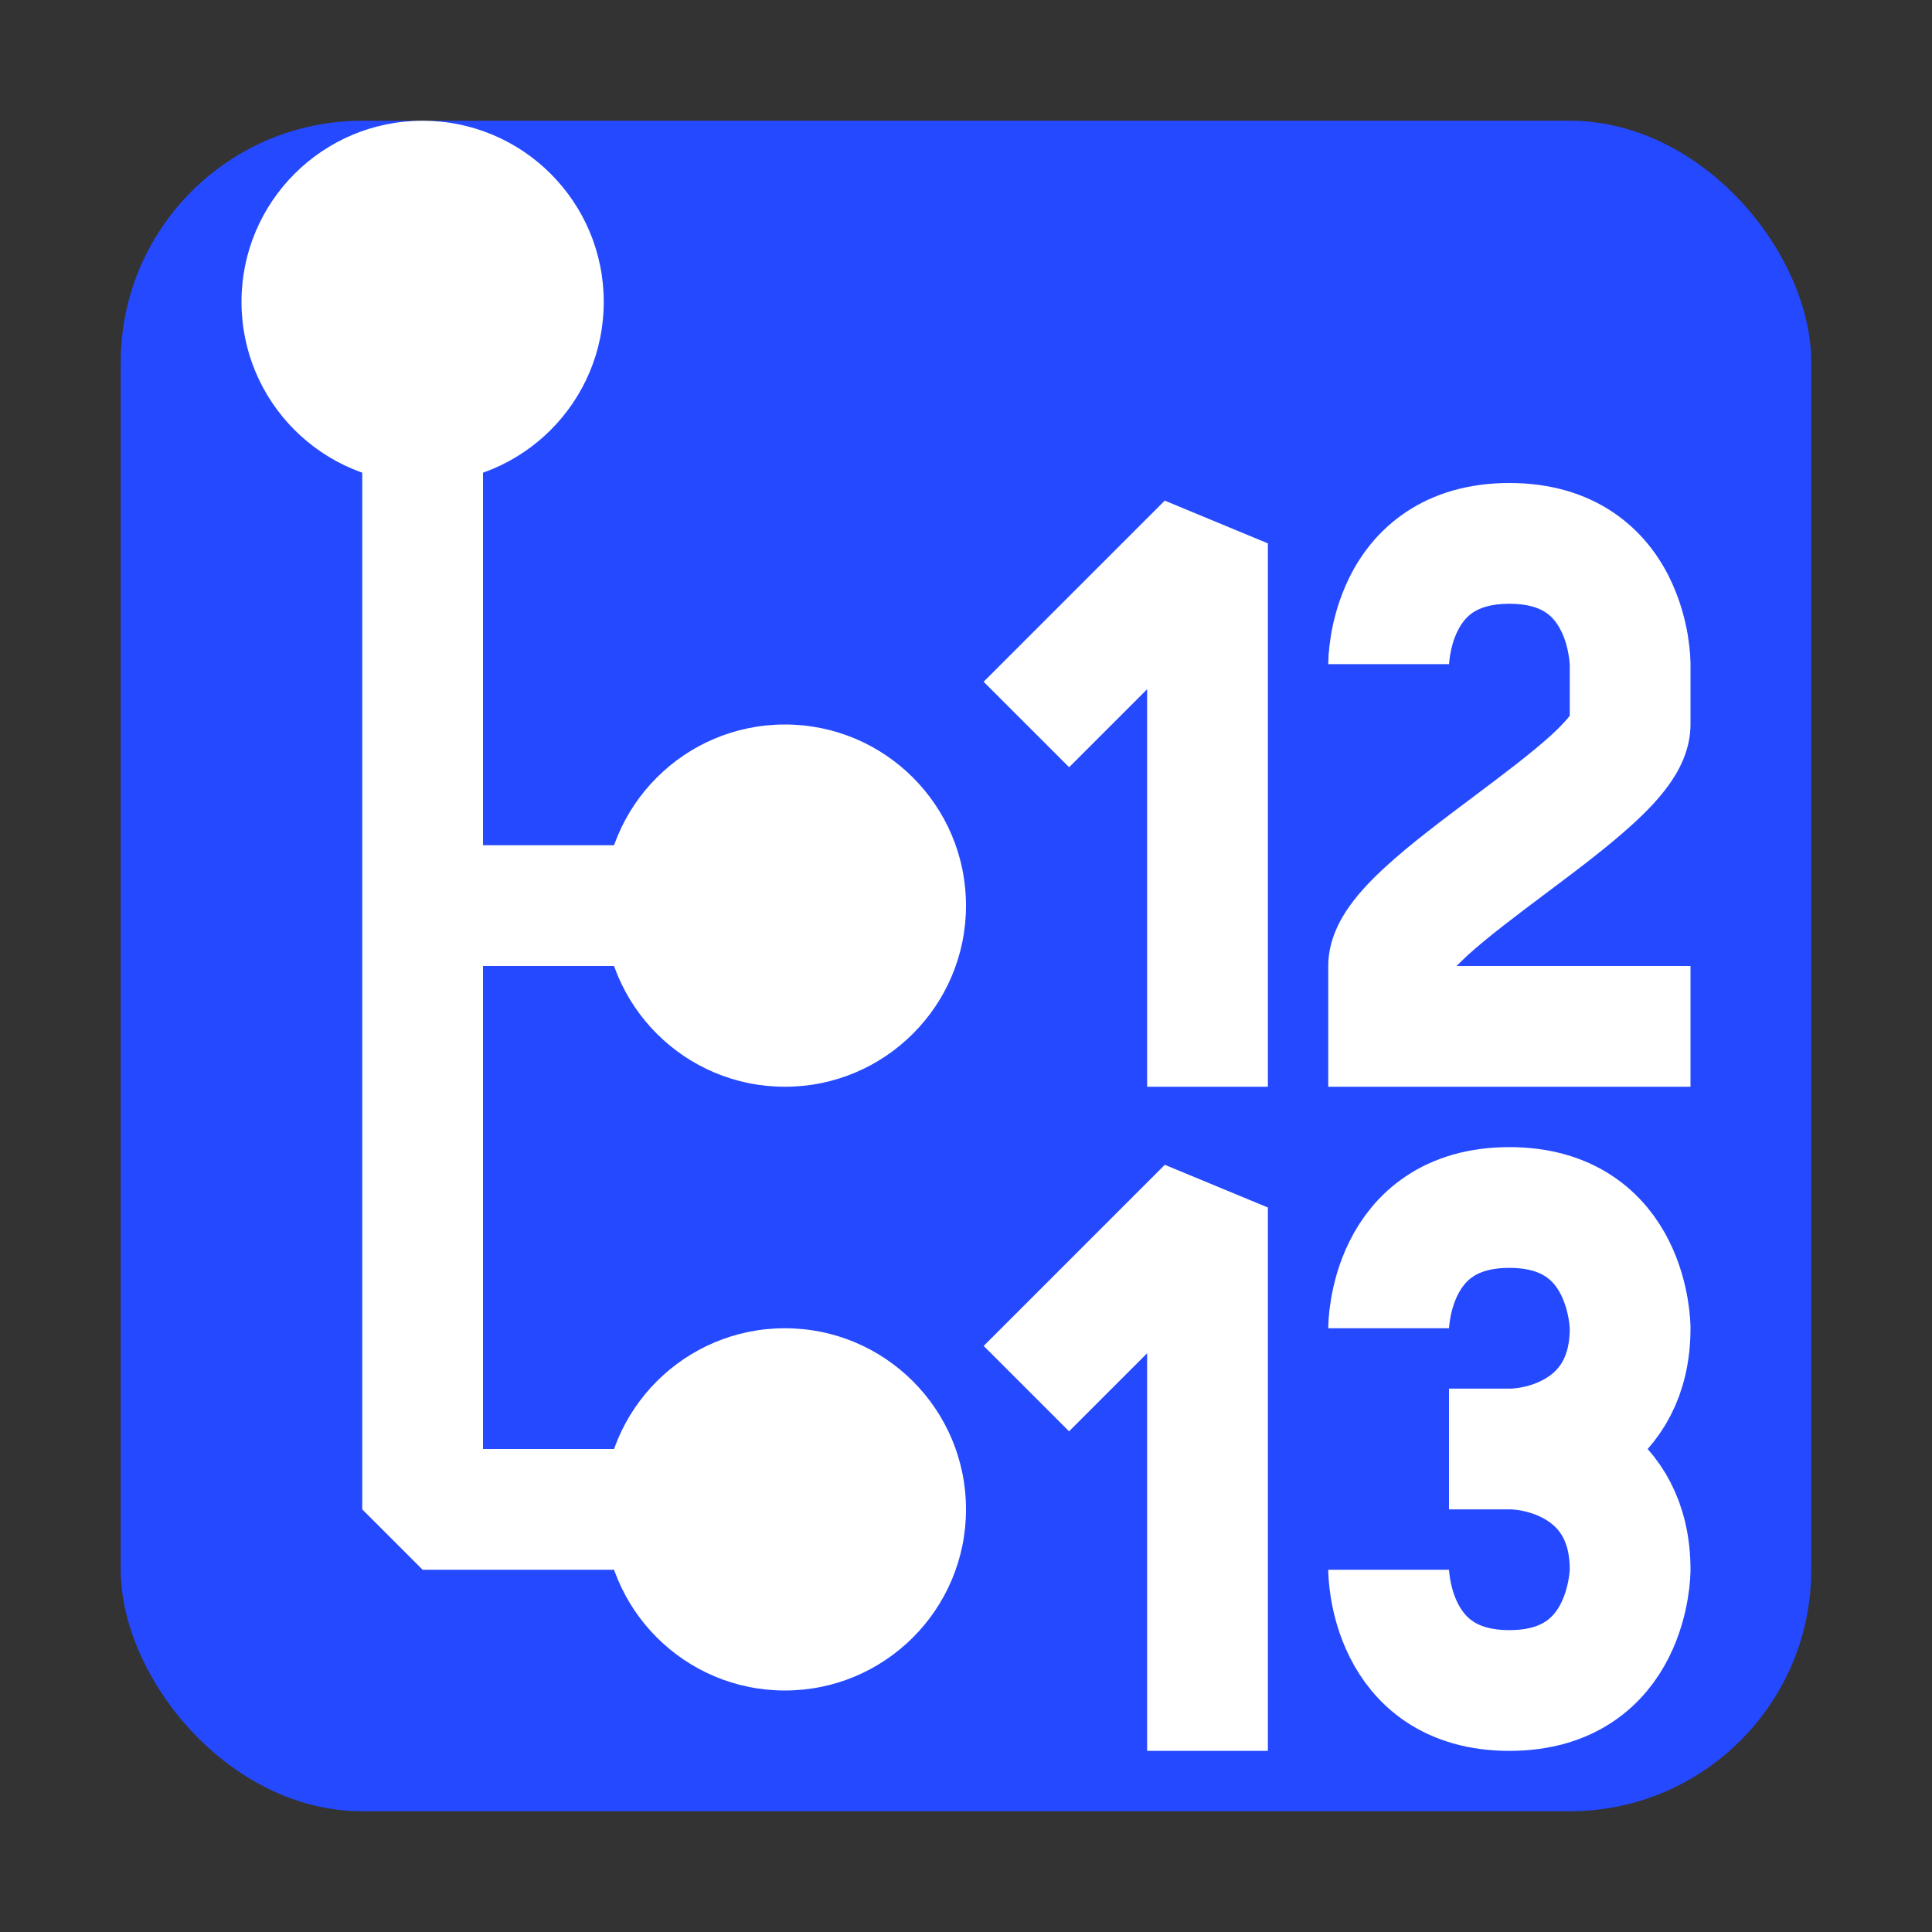 <svg width="16" height="16" viewBox="0 0 16 16" fill="none" xmlns="http://www.w3.org/2000/svg">
<rect x="0" y="0" width="16" height="16" fill="#333333" stroke="none"/>
<rect x="1" y="1" width="14" height="14" rx="2" fill="#2549FF"/>
<path d="M7.5 12.5H3.5V7.5M3.5 2.5V7.5M7.5 7.5H3.5" stroke="white" stroke-linejoin="bevel"/>
<circle cx="3.5" cy="2.5" r="1.5" fill="white"/>
<circle cx="6.5" cy="7.5" r="1.5" fill="white"/>
<circle cx="6.5" cy="12.5" r="1.5" fill="white"/>
<path d="M10 4.5H10.5L9.646 4.146L10 4.5ZM11.5 8.5H11V9H11.5V8.5ZM8.5 6L8.854 6.354L10.354 4.854L10 4.5L9.646 4.146L8.146 5.646L8.5 6ZM10 4.5H9.5V9H10H10.5V4.5H10ZM11.5 8H12C12 8.094 11.959 8.129 11.992 8.083C12.018 8.047 12.068 7.991 12.15 7.915C12.316 7.764 12.544 7.592 12.8 7.4C13.044 7.217 13.316 7.014 13.525 6.822C13.63 6.726 13.737 6.617 13.82 6.501C13.896 6.395 14 6.219 14 6H13.5H13C13 5.906 13.041 5.871 13.008 5.917C12.982 5.953 12.932 6.009 12.85 6.085C12.684 6.236 12.456 6.408 12.2 6.6C11.956 6.783 11.684 6.986 11.475 7.178C11.37 7.274 11.263 7.383 11.18 7.499C11.104 7.605 11 7.781 11 8H11.5ZM13.5 6H14C14 5.999 14 5.998 14 5.997C14 5.996 14 5.995 14 5.994C14 5.993 14 5.992 14 5.991C14 5.99 14 5.989 14 5.988C14 5.988 14 5.987 14 5.986C14 5.985 14 5.984 14 5.983C14 5.982 14 5.981 14 5.98C14 5.979 14 5.978 14 5.977C14 5.976 14 5.975 14 5.975C14 5.974 14 5.973 14 5.972C14 5.971 14 5.97 14 5.969C14 5.968 14 5.967 14 5.966C14 5.966 14 5.965 14 5.964C14 5.963 14 5.962 14 5.961C14 5.96 14 5.959 14 5.959C14 5.958 14 5.957 14 5.956C14 5.955 14 5.954 14 5.953C14 5.953 14 5.952 14 5.951C14 5.95 14 5.949 14 5.948C14 5.948 14 5.947 14 5.946C14 5.945 14 5.944 14 5.943C14 5.943 14 5.942 14 5.941C14 5.94 14 5.939 14 5.938C14 5.938 14 5.937 14 5.936C14 5.935 14 5.934 14 5.934C14 5.933 14 5.932 14 5.931C14 5.931 14 5.93 14 5.929C14 5.928 14 5.927 14 5.927C14 5.926 14 5.925 14 5.924C14 5.924 14 5.923 14 5.922C14 5.921 14 5.92 14 5.92C14 5.919 14 5.918 14 5.917C14 5.917 14 5.916 14 5.915C14 5.915 14 5.914 14 5.913C14 5.912 14 5.912 14 5.911C14 5.91 14 5.909 14 5.909C14 5.908 14 5.907 14 5.907C14 5.906 14 5.905 14 5.904C14 5.904 14 5.903 14 5.902C14 5.902 14 5.901 14 5.9C14 5.899 14 5.899 14 5.898C14 5.897 14 5.897 14 5.896C14 5.895 14 5.895 14 5.894C14 5.893 14 5.893 14 5.892C14 5.891 14 5.891 14 5.89C14 5.889 14 5.889 14 5.888C14 5.887 14 5.887 14 5.886C14 5.885 14 5.885 14 5.884C14 5.883 14 5.883 14 5.882C14 5.882 14 5.881 14 5.88C14 5.88 14 5.879 14 5.878C14 5.878 14 5.877 14 5.877C14 5.876 14 5.875 14 5.875C14 5.874 14 5.873 14 5.873C14 5.872 14 5.872 14 5.871C14 5.87 14 5.87 14 5.869C14 5.869 14 5.868 14 5.867C14 5.867 14 5.866 14 5.866C14 5.865 14 5.864 14 5.864C14 5.863 14 5.863 14 5.862C14 5.862 14 5.861 14 5.86C14 5.86 14 5.859 14 5.859C14 5.858 14 5.858 14 5.857C14 5.857 14 5.856 14 5.855C14 5.855 14 5.854 14 5.854C14 5.853 14 5.853 14 5.852C14 5.852 14 5.851 14 5.851C14 5.85 14 5.85 14 5.849C14 5.848 14 5.848 14 5.847C14 5.847 14 5.846 14 5.846C14 5.845 14 5.845 14 5.844C14 5.844 14 5.843 14 5.843C14 5.842 14 5.842 14 5.841C14 5.841 14 5.84 14 5.84C14 5.839 14 5.839 14 5.838C14 5.838 14 5.837 14 5.837C14 5.836 14 5.836 14 5.835C14 5.835 14 5.835 14 5.834C14 5.834 14 5.833 14 5.833C14 5.832 14 5.832 14 5.831C14 5.831 14 5.83 14 5.83C14 5.829 14 5.829 14 5.829C14 5.828 14 5.828 14 5.827C14 5.827 14 5.826 14 5.826C14 5.825 14 5.825 14 5.825C14 5.824 14 5.824 14 5.823C14 5.823 14 5.822 14 5.822C14 5.822 14 5.821 14 5.821C14 5.82 14 5.82 14 5.819C14 5.819 14 5.819 14 5.818C14 5.818 14 5.817 14 5.817C14 5.817 14 5.816 14 5.816C14 5.815 14 5.815 14 5.815C14 5.814 14 5.814 14 5.813C14 5.813 14 5.813 14 5.812C14 5.812 14 5.811 14 5.811C14 5.811 14 5.81 14 5.81C14 5.81 14 5.809 14 5.809C14 5.808 14 5.808 14 5.808C14 5.807 14 5.807 14 5.807C14 5.806 14 5.806 14 5.805C14 5.805 14 5.805 14 5.804C14 5.804 14 5.804 14 5.803C14 5.803 14 5.803 14 5.802C14 5.802 14 5.802 14 5.801C14 5.801 14 5.801 14 5.8C14 5.8 14 5.8 14 5.799C14 5.799 14 5.799 14 5.798C14 5.798 14 5.798 14 5.797C14 5.797 14 5.797 14 5.796C14 5.796 14 5.796 14 5.795C14 5.795 14 5.795 14 5.794C14 5.794 14 5.794 14 5.794C14 5.793 14 5.793 14 5.793C14 5.792 14 5.792 14 5.792C14 5.791 14 5.791 14 5.791C14 5.791 14 5.79 14 5.79C14 5.79 14 5.789 14 5.789C14 5.789 14 5.789 14 5.788C14 5.788 14 5.788 14 5.787C14 5.787 14 5.787 14 5.787C14 5.786 14 5.786 14 5.786C14 5.786 14 5.785 14 5.785C14 5.785 14 5.785 14 5.784C14 5.784 14 5.784 14 5.784C14 5.783 14 5.783 14 5.783C14 5.782 14 5.782 14 5.782C14 5.782 14 5.781 14 5.781C14 5.781 14 5.781 14 5.781C14 5.78 14 5.78 14 5.78C14 5.78 14 5.779 14 5.779C14 5.779 14 5.779 14 5.778C14 5.778 14 5.778 14 5.778C14 5.777 14 5.777 14 5.777C14 5.777 14 5.777 14 5.776C14 5.776 14 5.776 14 5.776C14 5.776 14 5.775 14 5.775C14 5.775 14 5.775 14 5.774C14 5.774 14 5.774 14 5.774C14 5.774 14 5.773 14 5.773C14 5.773 14 5.773 14 5.773C14 5.772 14 5.772 14 5.772C14 5.772 14 5.772 14 5.771C14 5.771 14 5.771 14 5.771C14 5.771 14 5.771 14 5.77C14 5.77 14 5.77 14 5.77C14 5.77 14 5.769 14 5.769C14 5.769 14 5.769 14 5.769C14 5.769 14 5.768 14 5.768C14 5.768 14 5.768 14 5.768C14 5.768 14 5.767 14 5.767C14 5.767 14 5.767 14 5.767C14 5.767 14 5.766 14 5.766C14 5.766 14 5.766 14 5.766C14 5.766 14 5.766 14 5.765C14 5.765 14 5.765 14 5.765C14 5.765 14 5.765 14 5.764C14 5.764 14 5.764 14 5.764C14 5.764 14 5.764 14 5.764C14 5.763 14 5.763 14 5.763C14 5.763 14 5.763 14 5.763C14 5.763 14 5.763 14 5.762C14 5.762 14 5.762 14 5.762C14 5.762 14 5.762 14 5.762C14 5.761 14 5.761 14 5.761C14 5.761 14 5.761 14 5.761C14 5.761 14 5.761 14 5.761C14 5.76 14 5.76 14 5.76C14 5.76 14 5.76 14 5.76C14 5.76 14 5.76 14 5.759C14 5.759 14 5.759 14 5.759C14 5.759 14 5.759 14 5.759C14 5.759 14 5.759 14 5.759C14 5.758 14 5.758 14 5.758C14 5.758 14 5.758 14 5.758C14 5.758 14 5.758 14 5.758C14 5.758 14 5.757 14 5.757C14 5.757 14 5.757 14 5.757C14 5.757 14 5.757 14 5.757C14 5.757 14 5.757 14 5.757C14 5.756 14 5.756 14 5.756C14 5.756 14 5.756 14 5.756C14 5.756 14 5.756 14 5.756C14 5.756 14 5.756 14 5.756C14 5.755 14 5.755 14 5.755C14 5.755 14 5.755 14 5.755C14 5.755 14 5.755 14 5.755C14 5.755 14 5.755 14 5.755C14 5.755 14 5.755 14 5.754C14 5.754 14 5.754 14 5.754C14 5.754 14 5.754 14 5.754C14 5.754 14 5.754 14 5.754C14 5.754 14 5.754 14 5.754C14 5.754 14 5.754 14 5.754C14 5.753 14 5.753 14 5.753C14 5.753 14 5.753 14 5.753C14 5.753 14 5.753 14 5.753C14 5.753 14 5.753 14 5.753C14 5.753 14 5.753 14 5.753C14 5.753 14 5.753 14 5.753C14 5.753 14 5.753 14 5.752C14 5.752 14 5.752 14 5.752C14 5.752 14 5.752 14 5.752C14 5.752 14 5.752 14 5.752C14 5.752 14 5.752 14 5.752C14 5.752 14 5.752 14 5.752C14 5.752 14 5.752 14 5.752C14 5.752 14 5.752 14 5.752C14 5.752 14 5.752 14 5.752C14 5.752 14 5.751 14 5.751C14 5.751 14 5.751 14 5.751C14 5.751 14 5.751 14 5.751C14 5.751 14 5.751 14 5.751C14 5.751 14 5.751 14 5.751C14 5.751 14 5.751 14 5.751C14 5.751 14 5.751 14 5.751C14 5.751 14 5.751 14 5.751C14 5.751 14 5.751 14 5.751C14 5.751 14 5.751 14 5.751C14 5.751 14 5.751 14 5.751C14 5.751 14 5.751 14 5.751C14 5.751 14 5.751 14 5.751C14 5.751 14 5.751 14 5.751C14 5.751 14 5.75 14 5.75C14 5.75 14 5.75 14 5.75C14 5.75 14 5.75 14 5.75C14 5.75 14 5.75 14 5.75C14 5.75 14 5.75 14 5.75C14 5.75 14 5.75 14 5.75C14 5.75 14 5.75 14 5.75C14 5.75 14 5.75 14 5.75C14 5.75 14 5.75 14 5.75C14 5.75 14 5.75 14 5.75C14 5.75 14 5.75 14 5.75C14 5.75 14 5.75 14 5.75C14 5.75 14 5.75 14 5.75C14 5.75 14 5.75 14 5.75C14 5.75 14 5.75 14 5.75C14 5.75 14 5.75 14 5.75C14 5.75 14 5.75 14 5.75C14 5.75 14 5.75 14 5.75C14 5.75 14 5.75 14 5.75C14 5.75 14 5.75 14 5.75C14 5.75 14 5.75 14 5.75C14 5.75 14 5.75 14 5.75C14 5.75 14 5.75 14 5.75C14 5.75 14 5.75 14 5.75C14 5.75 14 5.75 14 5.75C14 5.75 14 5.75 14 5.75C14 5.75 14 5.75 14 5.75C14 5.75 14 5.75 14 5.75C14 5.75 14 5.75 14 5.75C14 5.75 14 5.75 14 5.75C14 5.75 14 5.75 14 5.75C14 5.75 14 5.75 14 5.75C14 5.75 13.5 5.75 13.5 5.75C13.5 5.75 14 5.75 14 5.75C14 5.75 14 5.75 14 5.75C14 5.75 14 5.75 14 5.75C14 5.75 14 5.75 14 5.75C14 5.75 14 5.75 14 5.75C14 5.75 14 5.75 14 5.75C14 5.75 14 5.75 14 5.75C14 5.75 14 5.75 14 5.75C14 5.75 14 5.75 14 5.75C14 5.75 14 5.75 14 5.75C14 5.75 14 5.75 14 5.75C14 5.75 14 5.75 14 5.75C14 5.75 14 5.75 14 5.75C14 5.75 14 5.75 14 5.75C14 5.75 14 5.75 14 5.75C14 5.75 14 5.75 14 5.75C14 5.75 14 5.75 14 5.75C14 5.75 14 5.75 14 5.75C14 5.75 14 5.75 14 5.75C14 5.75 14 5.75 14 5.75C14 5.75 14 5.75 14 5.75C14 5.75 14 5.75 14 5.75C14 5.75 14 5.75 14 5.75C14 5.75 14 5.75 14 5.75C14 5.75 14 5.75 14 5.75C14 5.75 14 5.75 14 5.75C14 5.75 14 5.75 14 5.75C14 5.75 14 5.75 14 5.75C14 5.75 14 5.75 14 5.75C14 5.75 14 5.75 14 5.75C14 5.75 14 5.75 14 5.75C14 5.75 14 5.75 14 5.75C14 5.75 14 5.749 14 5.749C14 5.749 14 5.749 14 5.749C14 5.749 14 5.749 14 5.749C14 5.749 14 5.749 14 5.749C14 5.749 14 5.749 14 5.749C14 5.749 14 5.749 14 5.749C14 5.749 14 5.749 14 5.749C14 5.749 14 5.749 14 5.749C14 5.749 14 5.749 14 5.749C14 5.749 14 5.749 14 5.749C14 5.749 14 5.749 14 5.749C14 5.749 14 5.749 14 5.749C14 5.749 14 5.749 14 5.749C14 5.749 14 5.749 14 5.749C14 5.749 14 5.748 14 5.748C14 5.748 14 5.748 14 5.748C14 5.748 14 5.748 14 5.748C14 5.748 14 5.748 14 5.748C14 5.748 14 5.748 14 5.748C14 5.748 14 5.748 14 5.748C14 5.748 14 5.748 14 5.748C14 5.748 14 5.748 14 5.748C14 5.748 14 5.748 14 5.748C14 5.747 14 5.747 14 5.747C14 5.747 14 5.747 14 5.747C14 5.747 14 5.747 14 5.747C14 5.747 14 5.747 14 5.747C14 5.747 14 5.747 14 5.747C14 5.747 14 5.747 14 5.747C14 5.747 14 5.747 14 5.746C14 5.746 14 5.746 14 5.746C14 5.746 14 5.746 14 5.746C14 5.746 14 5.746 14 5.746C14 5.746 14 5.746 14 5.746C14 5.746 14 5.746 14 5.746C14 5.745 14 5.745 14 5.745C14 5.745 14 5.745 14 5.745C14 5.745 14 5.745 14 5.745C14 5.745 14 5.745 14 5.745C14 5.745 14 5.745 14 5.744C14 5.744 14 5.744 14 5.744C14 5.744 14 5.744 14 5.744C14 5.744 14 5.744 14 5.744C14 5.744 14 5.744 14 5.743C14 5.743 14 5.743 14 5.743C14 5.743 14 5.743 14 5.743C14 5.743 14 5.743 14 5.743C14 5.743 14 5.742 14 5.742C14 5.742 14 5.742 14 5.742C14 5.742 14 5.742 14 5.742C14 5.742 14 5.742 14 5.741C14 5.741 14 5.741 14 5.741C14 5.741 14 5.741 14 5.741C14 5.741 14 5.741 14 5.741C14 5.74 14 5.74 14 5.74C14 5.74 14 5.74 14 5.74C14 5.74 14 5.74 14 5.739C14 5.739 14 5.739 14 5.739C14 5.739 14 5.739 14 5.739C14 5.739 14 5.739 14 5.738C14 5.738 14 5.738 14 5.738C14 5.738 14 5.738 14 5.738C14 5.737 14 5.737 14 5.737C14 5.737 14 5.737 14 5.737C14 5.737 14 5.737 14 5.736C14 5.736 14 5.736 14 5.736C14 5.736 14 5.736 14 5.736C14 5.735 14 5.735 14 5.735C14 5.735 14 5.735 14 5.735C14 5.734 14 5.734 14 5.734C14 5.734 14 5.734 14 5.734C14 5.734 14 5.733 14 5.733C14 5.733 14 5.733 14 5.733C14 5.733 14 5.732 14 5.732C14 5.732 14 5.732 14 5.732C14 5.732 14 5.731 14 5.731C14 5.731 14 5.731 14 5.731C14 5.731 14 5.73 14 5.73C14 5.73 14 5.73 14 5.73C14 5.729 14 5.729 14 5.729C14 5.729 14 5.729 14 5.729C14 5.728 14 5.728 14 5.728C14 5.728 14 5.728 14 5.727C14 5.727 14 5.727 14 5.727C14 5.727 14 5.726 14 5.726C14 5.726 14 5.726 14 5.726C14 5.725 14 5.725 14 5.725C14 5.725 14 5.724 14 5.724C14 5.724 14 5.724 14 5.724C14 5.723 14 5.723 14 5.723C14 5.723 14 5.723 14 5.722C14 5.722 14 5.722 14 5.722C14 5.721 14 5.721 14 5.721C14 5.721 14 5.72 14 5.72C14 5.72 14 5.72 14 5.719C14 5.719 14 5.719 14 5.719C14 5.719 14 5.718 14 5.718C14 5.718 14 5.718 14 5.717C14 5.717 14 5.717 14 5.716C14 5.716 14 5.716 14 5.716C14 5.715 14 5.715 14 5.715C14 5.715 14 5.714 14 5.714C14 5.714 14 5.714 14 5.713C14 5.713 14 5.713 14 5.713C14 5.712 14 5.712 14 5.712C14 5.711 14 5.711 14 5.711C14 5.711 14 5.71 14 5.71C14 5.71 14 5.709 14 5.709C14 5.709 14 5.709 14 5.708C14 5.708 14 5.708 14 5.707C14 5.707 14 5.707 14 5.706C14 5.706 14 5.706 14 5.706C14 5.705 14 5.705 14 5.705C14 5.704 14 5.704 14 5.704C14 5.703 14 5.703 14 5.703C14 5.702 14 5.702 14 5.702C14 5.701 14 5.701 14 5.701C14 5.7 14 5.7 14 5.7C14 5.699 14 5.699 14 5.699C14 5.698 14 5.698 14 5.698C14 5.697 14 5.697 14 5.697C14 5.696 14 5.696 14 5.696C14 5.695 14 5.695 14 5.695C14 5.694 14 5.694 14 5.693C14 5.693 14 5.693 14 5.692C14 5.692 14 5.692 14 5.691C14 5.691 14 5.69 14 5.69C14 5.69 14 5.689 14 5.689C14 5.689 14 5.688 14 5.688C14 5.687 14 5.687 14 5.687C14 5.686 14 5.686 14 5.685C14 5.685 14 5.685 14 5.684C14 5.684 14 5.683 14 5.683C14 5.683 14 5.682 14 5.682C14 5.681 14 5.681 14 5.681C14 5.68 14 5.68 14 5.679C14 5.679 14 5.678 14 5.678C14 5.678 14 5.677 14 5.677C14 5.676 14 5.676 14 5.675C14 5.675 14 5.675 14 5.674C14 5.674 14 5.673 14 5.673C14 5.672 14 5.672 14 5.671C14 5.671 14 5.671 14 5.67C14 5.67 14 5.669 14 5.669C14 5.668 14 5.668 14 5.667C14 5.667 14 5.666 14 5.666C14 5.665 14 5.665 14 5.665C14 5.664 14 5.664 14 5.663C14 5.663 14 5.662 14 5.662C14 5.661 14 5.661 14 5.66C14 5.66 14 5.659 14 5.659C14 5.658 14 5.658 14 5.657C14 5.657 14 5.656 14 5.656C14 5.655 14 5.655 14 5.654C14 5.654 14 5.653 14 5.653C14 5.652 14 5.652 14 5.651C14 5.65 14 5.65 14 5.649C14 5.649 14 5.648 14 5.648C14 5.647 14 5.647 14 5.646C14 5.646 14 5.645 14 5.645C14 5.644 14 5.643 14 5.643C14 5.642 14 5.642 14 5.641C14 5.641 14 5.64 14 5.64C14 5.639 14 5.638 14 5.638C14 5.637 14 5.637 14 5.636C14 5.636 14 5.635 14 5.634C14 5.634 14 5.633 14 5.633C14 5.632 14 5.631 14 5.631C14 5.63 14 5.63 14 5.629C14 5.628 14 5.628 14 5.627C14 5.627 14 5.626 14 5.625C14 5.625 14 5.624 14 5.623C14 5.623 14 5.622 14 5.622C14 5.621 14 5.62 14 5.62C14 5.619 14 5.618 14 5.618C14 5.617 14 5.617 14 5.616C14 5.615 14 5.615 14 5.614C14 5.613 14 5.613 14 5.612C14 5.611 14 5.611 14 5.61C14 5.609 14 5.609 14 5.608C14 5.607 14 5.607 14 5.606C14 5.605 14 5.605 14 5.604C14 5.603 14 5.603 14 5.602C14 5.601 14 5.601 14 5.6C14 5.599 14 5.598 14 5.598C14 5.597 14 5.596 14 5.596C14 5.595 14 5.594 14 5.593C14 5.593 14 5.592 14 5.591C14 5.591 14 5.59 14 5.589C14 5.588 14 5.588 14 5.587C14 5.586 14 5.585 14 5.585C14 5.584 14 5.583 14 5.583C14 5.582 14 5.581 14 5.58C14 5.58 14 5.579 14 5.578C14 5.577 14 5.576 14 5.576C14 5.575 14 5.574 14 5.573C14 5.573 14 5.572 14 5.571C14 5.57 14 5.569 14 5.569C14 5.568 14 5.567 14 5.566C14 5.566 14 5.565 14 5.564C14 5.563 14 5.562 14 5.562C14 5.561 14 5.56 14 5.559C14 5.558 14 5.557 14 5.557C14 5.556 14 5.555 14 5.554C14 5.553 14 5.552 14 5.552C14 5.551 14 5.55 14 5.549C14 5.548 14 5.547 14 5.547C14 5.546 14 5.545 14 5.544C14 5.543 14 5.542 14 5.541C14 5.541 14 5.54 14 5.539C14 5.538 14 5.537 14 5.536C14 5.535 14 5.534 14 5.534C14 5.533 14 5.532 14 5.531C14 5.53 14 5.529 14 5.528C14 5.527 14 5.526 14 5.525C14 5.525 14 5.524 14 5.523C14 5.522 14 5.521 14 5.52C14 5.519 14 5.518 14 5.517C14 5.516 14 5.515 14 5.514C14 5.513 14 5.512 14 5.512C14 5.511 14 5.51 14 5.509C14 5.508 14 5.507 14 5.506C14 5.505 14 5.504 14 5.503C14 5.502 14 5.501 14 5.5H13.5H13C13 5.501 13 5.502 13 5.503C13 5.504 13 5.505 13 5.506C13 5.507 13 5.508 13 5.509C13 5.51 13 5.511 13 5.512C13 5.512 13 5.513 13 5.514C13 5.515 13 5.516 13 5.517C13 5.518 13 5.519 13 5.52C13 5.521 13 5.522 13 5.523C13 5.524 13 5.525 13 5.525C13 5.526 13 5.527 13 5.528C13 5.529 13 5.53 13 5.531C13 5.532 13 5.533 13 5.534C13 5.534 13 5.535 13 5.536C13 5.537 13 5.538 13 5.539C13 5.54 13 5.541 13 5.541C13 5.542 13 5.543 13 5.544C13 5.545 13 5.546 13 5.547C13 5.547 13 5.548 13 5.549C13 5.55 13 5.551 13 5.552C13 5.552 13 5.553 13 5.554C13 5.555 13 5.556 13 5.557C13 5.557 13 5.558 13 5.559C13 5.56 13 5.561 13 5.562C13 5.562 13 5.563 13 5.564C13 5.565 13 5.566 13 5.566C13 5.567 13 5.568 13 5.569C13 5.569 13 5.57 13 5.571C13 5.572 13 5.573 13 5.573C13 5.574 13 5.575 13 5.576C13 5.576 13 5.577 13 5.578C13 5.579 13 5.58 13 5.58C13 5.581 13 5.582 13 5.583C13 5.583 13 5.584 13 5.585C13 5.585 13 5.586 13 5.587C13 5.588 13 5.588 13 5.589C13 5.59 13 5.591 13 5.591C13 5.592 13 5.593 13 5.593C13 5.594 13 5.595 13 5.596C13 5.596 13 5.597 13 5.598C13 5.598 13 5.599 13 5.6C13 5.601 13 5.601 13 5.602C13 5.603 13 5.603 13 5.604C13 5.605 13 5.605 13 5.606C13 5.607 13 5.607 13 5.608C13 5.609 13 5.609 13 5.61C13 5.611 13 5.611 13 5.612C13 5.613 13 5.613 13 5.614C13 5.615 13 5.615 13 5.616C13 5.617 13 5.617 13 5.618C13 5.618 13 5.619 13 5.62C13 5.62 13 5.621 13 5.622C13 5.622 13 5.623 13 5.623C13 5.624 13 5.625 13 5.625C13 5.626 13 5.627 13 5.627C13 5.628 13 5.628 13 5.629C13 5.63 13 5.63 13 5.631C13 5.631 13 5.632 13 5.633C13 5.633 13 5.634 13 5.634C13 5.635 13 5.636 13 5.636C13 5.637 13 5.637 13 5.638C13 5.638 13 5.639 13 5.64C13 5.64 13 5.641 13 5.641C13 5.642 13 5.642 13 5.643C13 5.643 13 5.644 13 5.645C13 5.645 13 5.646 13 5.646C13 5.647 13 5.647 13 5.648C13 5.648 13 5.649 13 5.649C13 5.65 13 5.65 13 5.651C13 5.652 13 5.652 13 5.653C13 5.653 13 5.654 13 5.654C13 5.655 13 5.655 13 5.656C13 5.656 13 5.657 13 5.657C13 5.658 13 5.658 13 5.659C13 5.659 13 5.66 13 5.66C13 5.661 13 5.661 13 5.662C13 5.662 13 5.663 13 5.663C13 5.664 13 5.664 13 5.665C13 5.665 13 5.665 13 5.666C13 5.666 13 5.667 13 5.667C13 5.668 13 5.668 13 5.669C13 5.669 13 5.67 13 5.67C13 5.671 13 5.671 13 5.671C13 5.672 13 5.672 13 5.673C13 5.673 13 5.674 13 5.674C13 5.675 13 5.675 13 5.675C13 5.676 13 5.676 13 5.677C13 5.677 13 5.678 13 5.678C13 5.678 13 5.679 13 5.679C13 5.68 13 5.68 13 5.681C13 5.681 13 5.681 13 5.682C13 5.682 13 5.683 13 5.683C13 5.683 13 5.684 13 5.684C13 5.685 13 5.685 13 5.685C13 5.686 13 5.686 13 5.687C13 5.687 13 5.687 13 5.688C13 5.688 13 5.689 13 5.689C13 5.689 13 5.69 13 5.69C13 5.69 13 5.691 13 5.691C13 5.692 13 5.692 13 5.692C13 5.693 13 5.693 13 5.693C13 5.694 13 5.694 13 5.695C13 5.695 13 5.695 13 5.696C13 5.696 13 5.696 13 5.697C13 5.697 13 5.697 13 5.698C13 5.698 13 5.698 13 5.699C13 5.699 13 5.699 13 5.7C13 5.7 13 5.7 13 5.701C13 5.701 13 5.701 13 5.702C13 5.702 13 5.702 13 5.703C13 5.703 13 5.703 13 5.704C13 5.704 13 5.704 13 5.705C13 5.705 13 5.705 13 5.706C13 5.706 13 5.706 13 5.706C13 5.707 13 5.707 13 5.707C13 5.708 13 5.708 13 5.708C13 5.709 13 5.709 13 5.709C13 5.709 13 5.71 13 5.71C13 5.71 13 5.711 13 5.711C13 5.711 13 5.711 13 5.712C13 5.712 13 5.712 13 5.713C13 5.713 13 5.713 13 5.713C13 5.714 13 5.714 13 5.714C13 5.714 13 5.715 13 5.715C13 5.715 13 5.715 13 5.716C13 5.716 13 5.716 13 5.716C13 5.717 13 5.717 13 5.717C13 5.718 13 5.718 13 5.718C13 5.718 13 5.719 13 5.719C13 5.719 13 5.719 13 5.719C13 5.72 13 5.72 13 5.72C13 5.72 13 5.721 13 5.721C13 5.721 13 5.721 13 5.722C13 5.722 13 5.722 13 5.722C13 5.723 13 5.723 13 5.723C13 5.723 13 5.723 13 5.724C13 5.724 13 5.724 13 5.724C13 5.724 13 5.725 13 5.725C13 5.725 13 5.725 13 5.726C13 5.726 13 5.726 13 5.726C13 5.726 13 5.727 13 5.727C13 5.727 13 5.727 13 5.727C13 5.728 13 5.728 13 5.728C13 5.728 13 5.728 13 5.729C13 5.729 13 5.729 13 5.729C13 5.729 13 5.729 13 5.73C13 5.73 13 5.73 13 5.73C13 5.73 13 5.731 13 5.731C13 5.731 13 5.731 13 5.731C13 5.731 13 5.732 13 5.732C13 5.732 13 5.732 13 5.732C13 5.732 13 5.733 13 5.733C13 5.733 13 5.733 13 5.733C13 5.733 13 5.734 13 5.734C13 5.734 13 5.734 13 5.734C13 5.734 13 5.734 13 5.735C13 5.735 13 5.735 13 5.735C13 5.735 13 5.735 13 5.736C13 5.736 13 5.736 13 5.736C13 5.736 13 5.736 13 5.736C13 5.737 13 5.737 13 5.737C13 5.737 13 5.737 13 5.737C13 5.737 13 5.737 13 5.738C13 5.738 13 5.738 13 5.738C13 5.738 13 5.738 13 5.738C13 5.739 13 5.739 13 5.739C13 5.739 13 5.739 13 5.739C13 5.739 13 5.739 13 5.739C13 5.74 13 5.74 13 5.74C13 5.74 13 5.74 13 5.74C13 5.74 13 5.74 13 5.741C13 5.741 13 5.741 13 5.741C13 5.741 13 5.741 13 5.741C13 5.741 13 5.741 13 5.741C13 5.742 13 5.742 13 5.742C13 5.742 13 5.742 13 5.742C13 5.742 13 5.742 13 5.742C13 5.742 13 5.743 13 5.743C13 5.743 13 5.743 13 5.743C13 5.743 13 5.743 13 5.743C13 5.743 13 5.743 13 5.743C13 5.744 13 5.744 13 5.744C13 5.744 13 5.744 13 5.744C13 5.744 13 5.744 13 5.744C13 5.744 13 5.744 13 5.744C13 5.745 13 5.745 13 5.745C13 5.745 13 5.745 13 5.745C13 5.745 13 5.745 13 5.745C13 5.745 13 5.745 13 5.745C13 5.745 13 5.745 13 5.746C13 5.746 13 5.746 13 5.746C13 5.746 13 5.746 13 5.746C13 5.746 13 5.746 13 5.746C13 5.746 13 5.746 13 5.746C13 5.746 13 5.746 13 5.746C13 5.747 13 5.747 13 5.747C13 5.747 13 5.747 13 5.747C13 5.747 13 5.747 13 5.747C13 5.747 13 5.747 13 5.747C13 5.747 13 5.747 13 5.747C13 5.747 13 5.747 13 5.747C13 5.747 13 5.747 13 5.748C13 5.748 13 5.748 13 5.748C13 5.748 13 5.748 13 5.748C13 5.748 13 5.748 13 5.748C13 5.748 13 5.748 13 5.748C13 5.748 13 5.748 13 5.748C13 5.748 13 5.748 13 5.748C13 5.748 13 5.748 13 5.748C13 5.748 13 5.748 13 5.748C13 5.748 13 5.749 13 5.749C13 5.749 13 5.749 13 5.749C13 5.749 13 5.749 13 5.749C13 5.749 13 5.749 13 5.749C13 5.749 13 5.749 13 5.749C13 5.749 13 5.749 13 5.749C13 5.749 13 5.749 13 5.749C13 5.749 13 5.749 13 5.749C13 5.749 13 5.749 13 5.749C13 5.749 13 5.749 13 5.749C13 5.749 13 5.749 13 5.749C13 5.749 13 5.749 13 5.749C13 5.749 13 5.749 13 5.749C13 5.749 13 5.749 13 5.749C13 5.749 13 5.75 13 5.75C13 5.75 13 5.75 13 5.75C13 5.75 13 5.75 13 5.75C13 5.75 13 5.75 13 5.75C13 5.75 13 5.75 13 5.75C13 5.75 13 5.75 13 5.75C13 5.75 13 5.75 13 5.75C13 5.75 13 5.75 13 5.75C13 5.75 13 5.75 13 5.75C13 5.75 13 5.75 13 5.75C13 5.75 13 5.75 13 5.75C13 5.75 13 5.75 13 5.75C13 5.75 13 5.75 13 5.75C13 5.75 13 5.75 13 5.75C13 5.75 13 5.75 13 5.75C13 5.75 13 5.75 13 5.75C13 5.75 13 5.75 13 5.75C13 5.75 13 5.75 13 5.75C13 5.75 13 5.75 13 5.75C13 5.75 13 5.75 13 5.75C13 5.75 13 5.75 13 5.75C13 5.75 13 5.75 13 5.75C13 5.75 13 5.75 13 5.75C13 5.75 13 5.75 13 5.75C13 5.75 13 5.75 13 5.75C13 5.75 13 5.75 13 5.75C13 5.75 13 5.75 13 5.75C13 5.75 13 5.75 13 5.75C13 5.75 13 5.75 13 5.75C13 5.75 13 5.75 13 5.75C13 5.75 13 5.75 13 5.75C13 5.75 13 5.75 13 5.75C13 5.75 13.5 5.75 13.5 5.75C13.5 5.75 13 5.75 13 5.75C13 5.75 13 5.75 13 5.75C13 5.75 13 5.75 13 5.75C13 5.75 13 5.75 13 5.75C13 5.75 13 5.75 13 5.75C13 5.75 13 5.75 13 5.75C13 5.75 13 5.75 13 5.75C13 5.75 13 5.75 13 5.75C13 5.75 13 5.75 13 5.75C13 5.75 13 5.75 13 5.75C13 5.75 13 5.75 13 5.75C13 5.75 13 5.75 13 5.75C13 5.75 13 5.75 13 5.75C13 5.75 13 5.75 13 5.75C13 5.75 13 5.75 13 5.75C13 5.75 13 5.75 13 5.75C13 5.75 13 5.75 13 5.75C13 5.75 13 5.75 13 5.75C13 5.75 13 5.75 13 5.75C13 5.75 13 5.75 13 5.75C13 5.75 13 5.75 13 5.75C13 5.75 13 5.75 13 5.75C13 5.75 13 5.75 13 5.75C13 5.75 13 5.75 13 5.75C13 5.75 13 5.75 13 5.75C13 5.75 13 5.75 13 5.75C13 5.75 13 5.75 13 5.75C13 5.75 13 5.75 13 5.75C13 5.75 13 5.75 13 5.75C13 5.75 13 5.75 13 5.75C13 5.75 13 5.75 13 5.75C13 5.75 13 5.75 13 5.75C13 5.75 13 5.751 13 5.751C13 5.751 13 5.751 13 5.751C13 5.751 13 5.751 13 5.751C13 5.751 13 5.751 13 5.751C13 5.751 13 5.751 13 5.751C13 5.751 13 5.751 13 5.751C13 5.751 13 5.751 13 5.751C13 5.751 13 5.751 13 5.751C13 5.751 13 5.751 13 5.751C13 5.751 13 5.751 13 5.751C13 5.751 13 5.751 13 5.751C13 5.751 13 5.751 13 5.751C13 5.751 13 5.751 13 5.751C13 5.751 13 5.751 13 5.751C13 5.751 13 5.752 13 5.752C13 5.752 13 5.752 13 5.752C13 5.752 13 5.752 13 5.752C13 5.752 13 5.752 13 5.752C13 5.752 13 5.752 13 5.752C13 5.752 13 5.752 13 5.752C13 5.752 13 5.752 13 5.752C13 5.752 13 5.752 13 5.752C13 5.752 13 5.752 13 5.752C13 5.753 13 5.753 13 5.753C13 5.753 13 5.753 13 5.753C13 5.753 13 5.753 13 5.753C13 5.753 13 5.753 13 5.753C13 5.753 13 5.753 13 5.753C13 5.753 13 5.753 13 5.753C13 5.753 13 5.753 13 5.754C13 5.754 13 5.754 13 5.754C13 5.754 13 5.754 13 5.754C13 5.754 13 5.754 13 5.754C13 5.754 13 5.754 13 5.754C13 5.754 13 5.754 13 5.754C13 5.755 13 5.755 13 5.755C13 5.755 13 5.755 13 5.755C13 5.755 13 5.755 13 5.755C13 5.755 13 5.755 13 5.755C13 5.755 13 5.755 13 5.756C13 5.756 13 5.756 13 5.756C13 5.756 13 5.756 13 5.756C13 5.756 13 5.756 13 5.756C13 5.756 13 5.756 13 5.757C13 5.757 13 5.757 13 5.757C13 5.757 13 5.757 13 5.757C13 5.757 13 5.757 13 5.757C13 5.757 13 5.758 13 5.758C13 5.758 13 5.758 13 5.758C13 5.758 13 5.758 13 5.758C13 5.758 13 5.758 13 5.759C13 5.759 13 5.759 13 5.759C13 5.759 13 5.759 13 5.759C13 5.759 13 5.759 13 5.759C13 5.76 13 5.76 13 5.76C13 5.76 13 5.76 13 5.76C13 5.76 13 5.76 13 5.761C13 5.761 13 5.761 13 5.761C13 5.761 13 5.761 13 5.761C13 5.761 13 5.761 13 5.762C13 5.762 13 5.762 13 5.762C13 5.762 13 5.762 13 5.762C13 5.763 13 5.763 13 5.763C13 5.763 13 5.763 13 5.763C13 5.763 13 5.763 13 5.764C13 5.764 13 5.764 13 5.764C13 5.764 13 5.764 13 5.764C13 5.765 13 5.765 13 5.765C13 5.765 13 5.765 13 5.765C13 5.766 13 5.766 13 5.766C13 5.766 13 5.766 13 5.766C13 5.766 13 5.767 13 5.767C13 5.767 13 5.767 13 5.767C13 5.767 13 5.768 13 5.768C13 5.768 13 5.768 13 5.768C13 5.768 13 5.769 13 5.769C13 5.769 13 5.769 13 5.769C13 5.769 13 5.77 13 5.77C13 5.77 13 5.77 13 5.77C13 5.771 13 5.771 13 5.771C13 5.771 13 5.771 13 5.771C13 5.772 13 5.772 13 5.772C13 5.772 13 5.772 13 5.773C13 5.773 13 5.773 13 5.773C13 5.773 13 5.774 13 5.774C13 5.774 13 5.774 13 5.774C13 5.775 13 5.775 13 5.775C13 5.775 13 5.776 13 5.776C13 5.776 13 5.776 13 5.776C13 5.777 13 5.777 13 5.777C13 5.777 13 5.777 13 5.778C13 5.778 13 5.778 13 5.778C13 5.779 13 5.779 13 5.779C13 5.779 13 5.78 13 5.78C13 5.78 13 5.78 13 5.781C13 5.781 13 5.781 13 5.781C13 5.781 13 5.782 13 5.782C13 5.782 13 5.782 13 5.783C13 5.783 13 5.783 13 5.784C13 5.784 13 5.784 13 5.784C13 5.785 13 5.785 13 5.785C13 5.785 13 5.786 13 5.786C13 5.786 13 5.786 13 5.787C13 5.787 13 5.787 13 5.787C13 5.788 13 5.788 13 5.788C13 5.789 13 5.789 13 5.789C13 5.789 13 5.79 13 5.79C13 5.79 13 5.791 13 5.791C13 5.791 13 5.791 13 5.792C13 5.792 13 5.792 13 5.793C13 5.793 13 5.793 13 5.794C13 5.794 13 5.794 13 5.794C13 5.795 13 5.795 13 5.795C13 5.796 13 5.796 13 5.796C13 5.797 13 5.797 13 5.797C13 5.798 13 5.798 13 5.798C13 5.799 13 5.799 13 5.799C13 5.8 13 5.8 13 5.8C13 5.801 13 5.801 13 5.801C13 5.802 13 5.802 13 5.802C13 5.803 13 5.803 13 5.803C13 5.804 13 5.804 13 5.804C13 5.805 13 5.805 13 5.805C13 5.806 13 5.806 13 5.807C13 5.807 13 5.807 13 5.808C13 5.808 13 5.808 13 5.809C13 5.809 13 5.81 13 5.81C13 5.81 13 5.811 13 5.811C13 5.811 13 5.812 13 5.812C13 5.813 13 5.813 13 5.813C13 5.814 13 5.814 13 5.815C13 5.815 13 5.815 13 5.816C13 5.816 13 5.817 13 5.817C13 5.817 13 5.818 13 5.818C13 5.819 13 5.819 13 5.819C13 5.82 13 5.82 13 5.821C13 5.821 13 5.822 13 5.822C13 5.822 13 5.823 13 5.823C13 5.824 13 5.824 13 5.825C13 5.825 13 5.825 13 5.826C13 5.826 13 5.827 13 5.827C13 5.828 13 5.828 13 5.829C13 5.829 13 5.829 13 5.83C13 5.83 13 5.831 13 5.831C13 5.832 13 5.832 13 5.833C13 5.833 13 5.834 13 5.834C13 5.835 13 5.835 13 5.835C13 5.836 13 5.836 13 5.837C13 5.837 13 5.838 13 5.838C13 5.839 13 5.839 13 5.84C13 5.84 13 5.841 13 5.841C13 5.842 13 5.842 13 5.843C13 5.843 13 5.844 13 5.844C13 5.845 13 5.845 13 5.846C13 5.846 13 5.847 13 5.847C13 5.848 13 5.848 13 5.849C13 5.85 13 5.85 13 5.851C13 5.851 13 5.852 13 5.852C13 5.853 13 5.853 13 5.854C13 5.854 13 5.855 13 5.855C13 5.856 13 5.857 13 5.857C13 5.858 13 5.858 13 5.859C13 5.859 13 5.86 13 5.86C13 5.861 13 5.862 13 5.862C13 5.863 13 5.863 13 5.864C13 5.864 13 5.865 13 5.866C13 5.866 13 5.867 13 5.867C13 5.868 13 5.869 13 5.869C13 5.87 13 5.87 13 5.871C13 5.872 13 5.872 13 5.873C13 5.873 13 5.874 13 5.875C13 5.875 13 5.876 13 5.877C13 5.877 13 5.878 13 5.878C13 5.879 13 5.88 13 5.88C13 5.881 13 5.882 13 5.882C13 5.883 13 5.883 13 5.884C13 5.885 13 5.885 13 5.886C13 5.887 13 5.887 13 5.888C13 5.889 13 5.889 13 5.89C13 5.891 13 5.891 13 5.892C13 5.893 13 5.893 13 5.894C13 5.895 13 5.895 13 5.896C13 5.897 13 5.897 13 5.898C13 5.899 13 5.899 13 5.9C13 5.901 13 5.902 13 5.902C13 5.903 13 5.904 13 5.904C13 5.905 13 5.906 13 5.907C13 5.907 13 5.908 13 5.909C13 5.909 13 5.91 13 5.911C13 5.912 13 5.912 13 5.913C13 5.914 13 5.915 13 5.915C13 5.916 13 5.917 13 5.917C13 5.918 13 5.919 13 5.92C13 5.92 13 5.921 13 5.922C13 5.923 13 5.924 13 5.924C13 5.925 13 5.926 13 5.927C13 5.927 13 5.928 13 5.929C13 5.93 13 5.931 13 5.931C13 5.932 13 5.933 13 5.934C13 5.934 13 5.935 13 5.936C13 5.937 13 5.938 13 5.938C13 5.939 13 5.94 13 5.941C13 5.942 13 5.943 13 5.943C13 5.944 13 5.945 13 5.946C13 5.947 13 5.948 13 5.948C13 5.949 13 5.95 13 5.951C13 5.952 13 5.953 13 5.953C13 5.954 13 5.955 13 5.956C13 5.957 13 5.958 13 5.959C13 5.959 13 5.96 13 5.961C13 5.962 13 5.963 13 5.964C13 5.965 13 5.966 13 5.966C13 5.967 13 5.968 13 5.969C13 5.97 13 5.971 13 5.972C13 5.973 13 5.974 13 5.975C13 5.975 13 5.976 13 5.977C13 5.978 13 5.979 13 5.98C13 5.981 13 5.982 13 5.983C13 5.984 13 5.985 13 5.986C13 5.987 13 5.988 13 5.988C13 5.989 13 5.99 13 5.991C13 5.992 13 5.993 13 5.994C13 5.995 13 5.996 13 5.997C13 5.998 13 5.999 13 6H13.5ZM13.5 5.5C14 5.5 14 5.5 14 5.5C14 5.499 14 5.499 14 5.499C14 5.499 14 5.498 14 5.498C14 5.497 14 5.496 14 5.495C14 5.493 14 5.491 14 5.489C14 5.484 14 5.479 13.999 5.472C13.999 5.459 13.998 5.442 13.997 5.421C13.994 5.381 13.988 5.326 13.978 5.262C13.957 5.135 13.913 4.959 13.822 4.776C13.73 4.592 13.584 4.393 13.355 4.24C13.124 4.086 12.838 4 12.5 4V4.5V5C12.662 5 12.751 5.039 12.801 5.072C12.854 5.107 12.895 5.158 12.928 5.224C12.962 5.291 12.981 5.365 12.991 5.426C12.996 5.455 12.998 5.479 12.999 5.493C13 5.5 13 5.504 13 5.505C13 5.506 13 5.506 13 5.505C13 5.505 13 5.504 13 5.503C13 5.503 13 5.502 13 5.502C13 5.502 13 5.501 13 5.501C13 5.501 13 5.501 13 5.5C13 5.5 13 5.5 13.5 5.5ZM12.5 4.5V4C12.162 4 11.876 4.086 11.645 4.24C11.416 4.393 11.27 4.592 11.178 4.776C11.087 4.959 11.043 5.135 11.022 5.262C11.012 5.326 11.006 5.381 11.003 5.421C11.002 5.442 11.001 5.459 11.001 5.472C11 5.479 11 5.484 11 5.489C11 5.491 11 5.493 11 5.495C11 5.496 11 5.497 11 5.498C11 5.498 11 5.499 11 5.499C11 5.499 11 5.499 11 5.5C11 5.5 11 5.5 11.5 5.5C12 5.5 12 5.5 12 5.5C12 5.501 12 5.501 12 5.501C12 5.501 12 5.502 12 5.502C12 5.502 12 5.503 12 5.503C12 5.504 12 5.505 12 5.505C12 5.506 12 5.506 12 5.505C12 5.504 12 5.5 12.001 5.493C12.002 5.479 12.004 5.455 12.009 5.426C12.019 5.365 12.038 5.291 12.072 5.224C12.105 5.158 12.146 5.107 12.199 5.072C12.249 5.039 12.338 5 12.5 5V4.5ZM11.5 8.5H12V8H11.5H11V8.5H11.5ZM11.5 8.5V9H14V8.5V8H11.5V8.5Z" fill="white"/>
<path d="M8.5 11.5L10 10V14.5M11.5 11C11.5 11 11.5 10 12.5 10C13.5 10 13.5 11 13.5 11C13.5 11.8 12.833 12 12.5 12M11.5 13C11.5 13 11.5 14 12.5 14C13.5 14 13.5 13 13.5 13C13.5 12.2 12.833 12 12.5 12M12.5 12H12" stroke="white" stroke-linejoin="bevel"/>
</svg>
